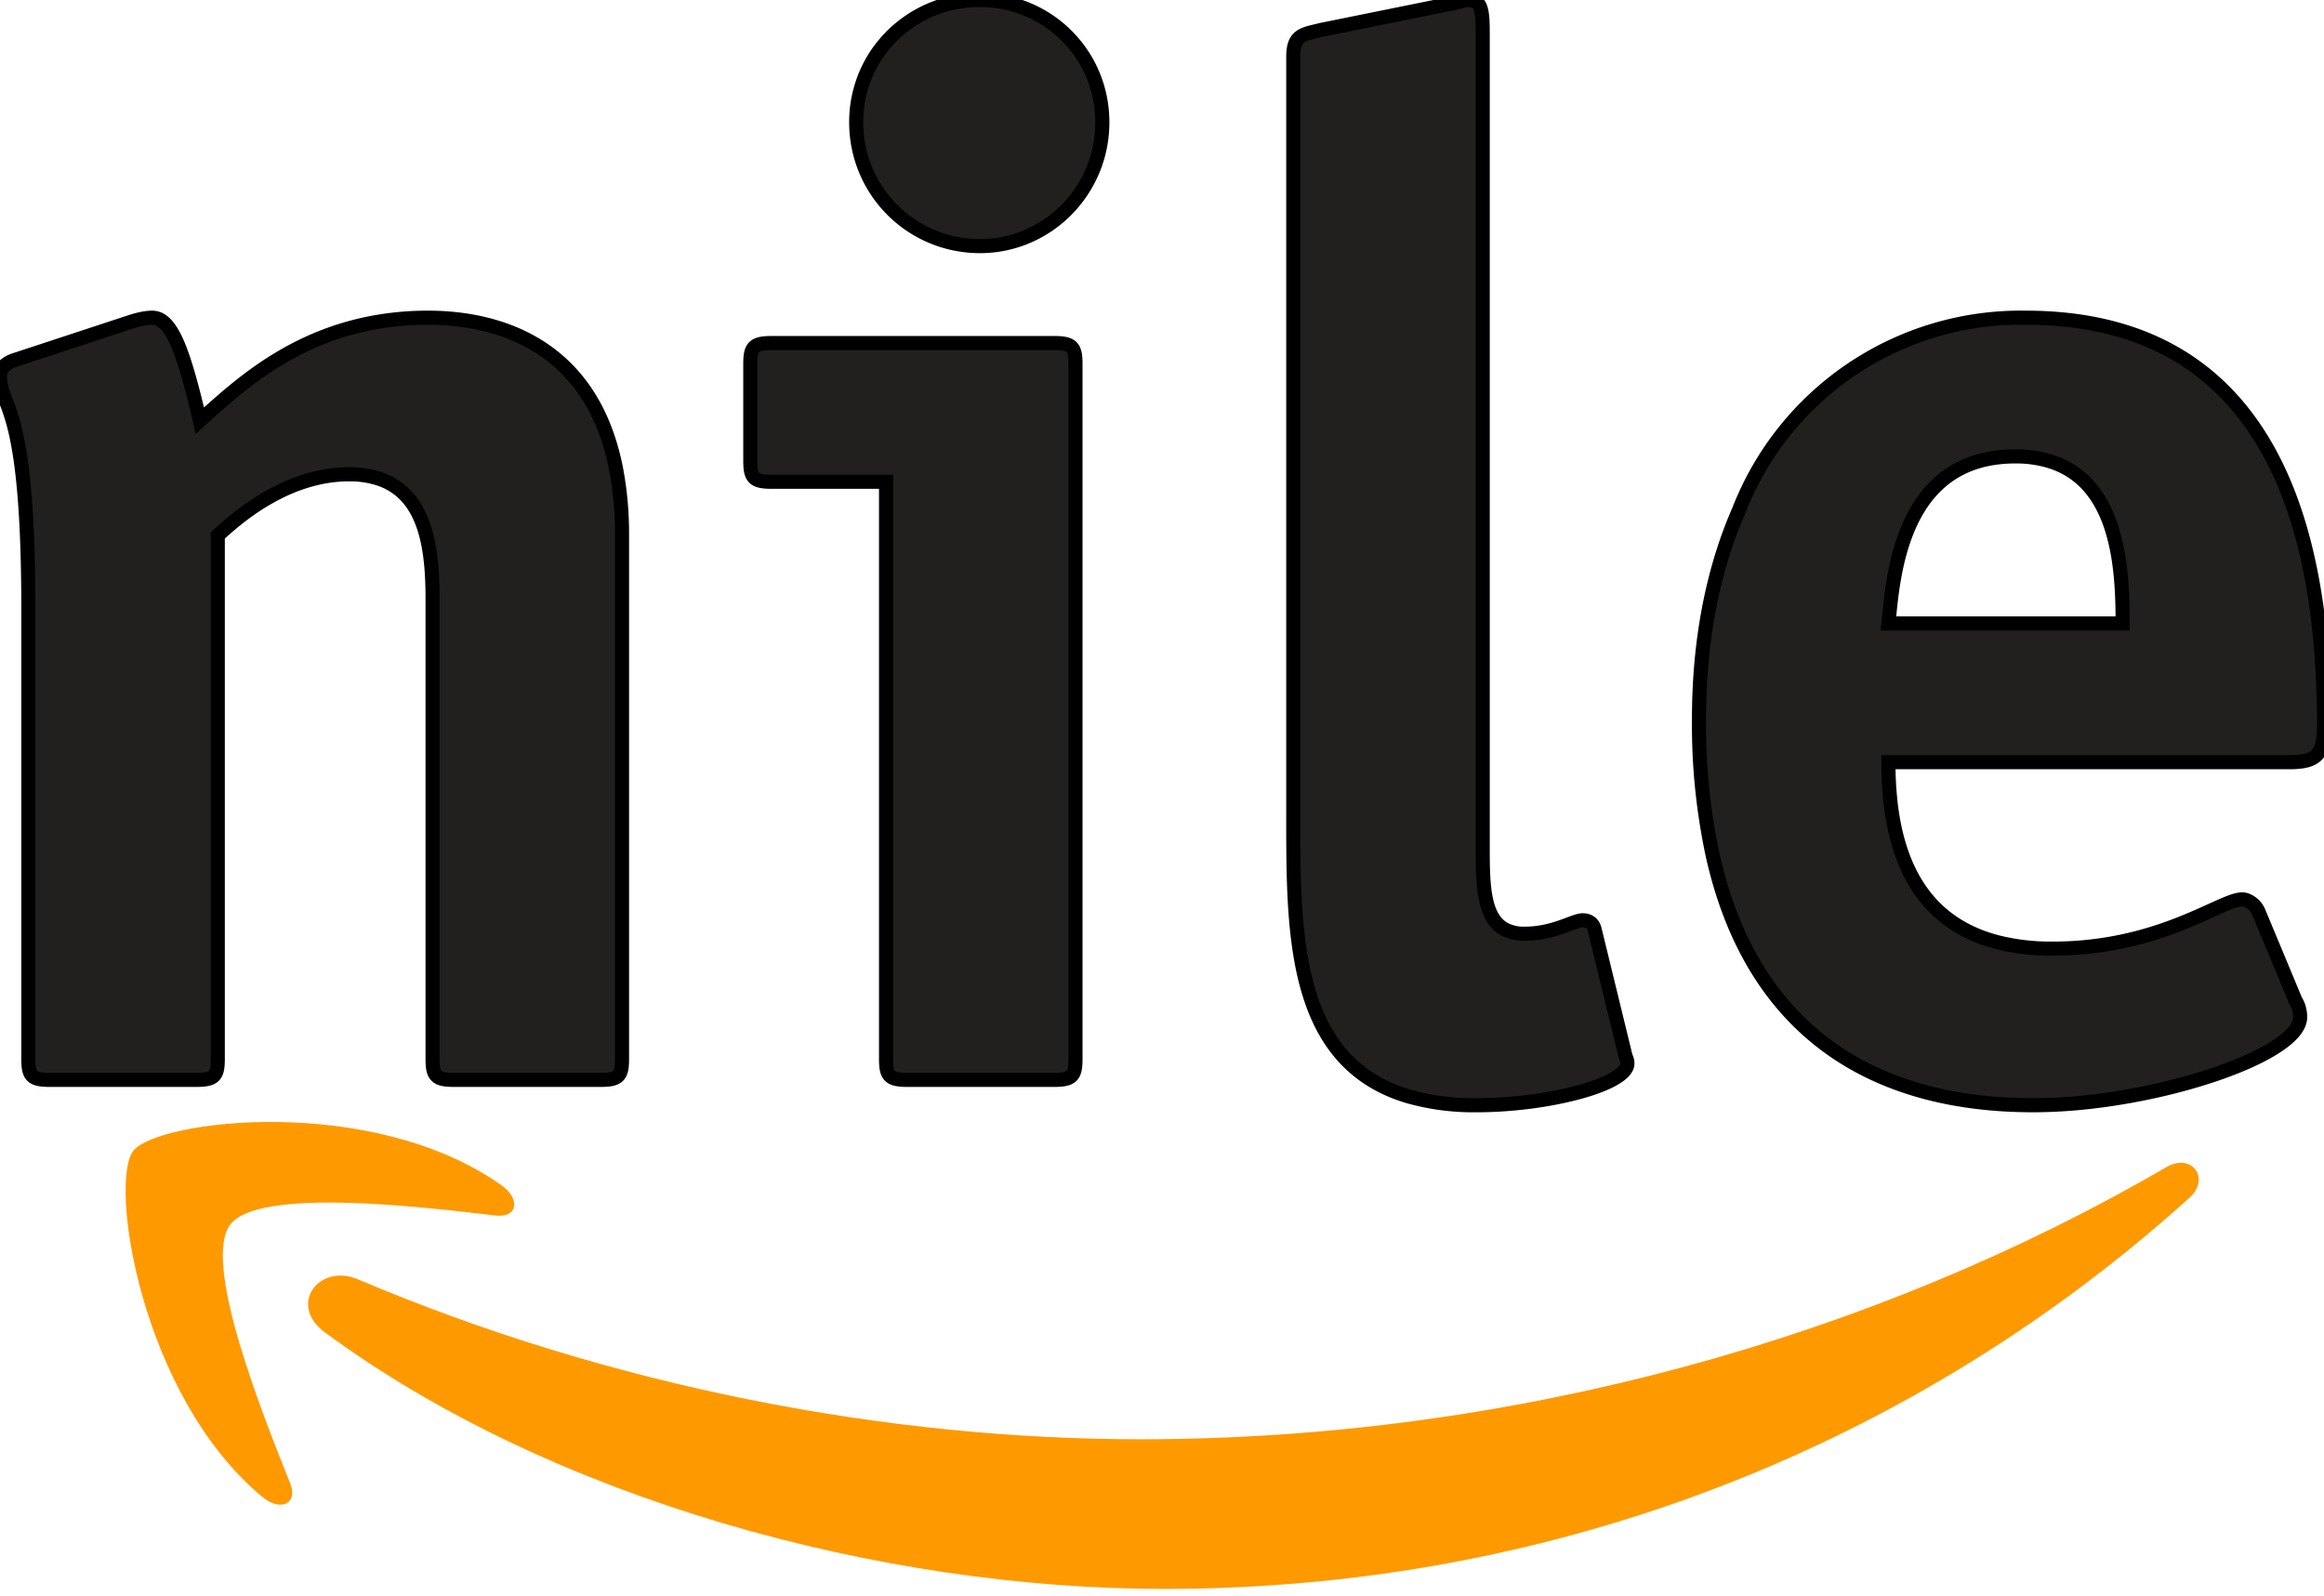 <svg width="155.8" height="107px" viewBox="0 0 155.8 107" style="fill:#221f1f" preserveAspectRatio="xMidYMin"
     xmlns="http://www.w3.org/2000/svg">
    <g id="svgGroup" stroke-linecap="round" fill-rule="evenodd" font-size="9pt" stroke="#000" stroke-width="0.25mm"
       fill="#000" style="stroke:#000;stroke-width:0.25mm;fill:#000">
        <path d="M 8.7 21.6 L 1.1 24.1 C 0.4 24.3 0 24.7 0 25.2 A 3.309 3.309 0 0 0 0.067 25.884 C 0.394 27.467 1.825 28.244 1.897 39.868 A 149.424 149.424 0 0 1 1.9 40.8 L 1.9 71 A 4.715 4.715 0 0 0 1.921 71.489 C 1.995 72.193 2.302 72.4 3.3 72.4 L 13.2 72.4 C 14.4 72.4 14.6 72.1 14.6 71 L 14.6 35.9 A 27.25 27.25 0 0 1 15.129 35.424 C 16.502 34.22 19.033 32.294 22.186 31.88 A 9.319 9.319 0 0 1 23.4 31.8 A 6.316 6.316 0 0 1 25.433 32.104 C 28.08 33 28.787 35.738 28.954 38.476 A 28.498 28.498 0 0 1 29 40.2 L 29 71 A 4.715 4.715 0 0 0 29.021 71.489 C 29.095 72.193 29.402 72.4 30.4 72.4 L 40.3 72.4 C 41.5 72.4 41.7 72.1 41.7 71 L 41.7 35.9 A 23.266 23.266 0 0 0 41.31 31.487 C 39.702 23.168 33.454 21.3 28.7 21.3 A 19.849 19.849 0 0 0 24.434 21.75 C 20.038 22.714 16.979 25.049 14.734 27.01 A 133.332 133.332 0 0 0 13.4 28.2 A 97.019 97.019 0 0 0 13.098 26.944 C 12.318 23.803 11.663 22.023 10.804 21.48 A 1.109 1.109 0 0 0 10.2 21.3 A 3.101 3.101 0 0 0 9.752 21.336 C 9.445 21.381 9.094 21.469 8.7 21.6 Z M 126.6 51.1 L 153.5 51.1 A 5.612 5.612 0 0 0 154.311 51.05 C 155.519 50.872 155.8 50.192 155.8 48.6 A 60.561 60.561 0 0 0 155.488 42.273 C 154.382 31.787 149.92 21.3 135.8 21.3 A 20.28 20.28 0 0 0 116.58 34.206 C 115.082 37.623 114.18 41.603 113.955 46.006 A 43.143 43.143 0 0 0 113.9 48.2 A 41.846 41.846 0 0 0 114.836 57.423 C 117.491 69.149 125.575 74.1 136.3 74.1 A 33.835 33.835 0 0 0 139.868 73.901 C 146.782 73.163 153.927 70.521 154.192 68.326 A 1.043 1.043 0 0 0 154.2 68.2 A 2.167 2.167 0 0 0 154.028 67.334 A 1.559 1.559 0 0 0 153.9 67.1 L 151.4 61.1 A 1.458 1.458 0 0 0 150.562 60.337 A 0.947 0.947 0 0 0 150.3 60.3 C 148.979 60.3 145.254 63.239 138.789 63.57 A 23.213 23.213 0 0 1 137.6 63.6 A 14.816 14.816 0 0 1 133.992 63.192 C 128.924 61.921 127.208 57.875 126.745 53.829 A 24.125 24.125 0 0 1 126.6 51.1 Z M 99.4 56.6 L 99.4 2.1 A 14.424 14.424 0 0 0 99.39 1.522 C 99.341 0.306 99.1 0 98.4 0 A 0.497 0.497 0 0 0 98.326 0.008 C 98.037 0.054 97.272 0.3 97 0.3 L 88.6 2 A 21.359 21.359 0 0 1 88.311 2.07 C 87.288 2.311 86.7 2.425 86.7 3.8 L 86.7 54.8 A 255.697 255.697 0 0 0 86.707 57.07 C 86.77 64.237 87.435 71.405 94.379 73.494 A 16.021 16.021 0 0 0 99 74.1 A 26.253 26.253 0 0 0 100.249 74.07 C 104.459 73.869 108.668 72.702 109.069 71.487 A 0.595 0.595 0 0 0 109.1 71.3 C 109.1 71.009 109.006 71.001 108.909 70.544 A 3.796 3.796 0 0 1 108.9 70.5 L 106.9 62.3 C 106.812 61.948 106.569 61.751 106.239 61.709 A 1.098 1.098 0 0 0 106.1 61.7 A 1.154 1.154 0 0 0 105.805 61.749 C 105.253 61.899 104.364 62.361 103.138 62.534 A 6.707 6.707 0 0 1 102.2 62.6 A 2.783 2.783 0 0 1 100.924 62.332 C 99.4 61.559 99.4 59.213 99.4 56.6 Z M 70.7 23 L 51.7 23 C 50.5 23 50.3 23.3 50.3 24.4 L 50.3 30.9 A 4.715 4.715 0 0 0 50.321 31.389 C 50.395 32.093 50.702 32.3 51.7 32.3 L 59.4 32.3 L 59.4 71 A 4.715 4.715 0 0 0 59.421 71.489 C 59.495 72.193 59.802 72.4 60.8 72.4 L 70.7 72.4 C 71.9 72.4 72.1 72.1 72.1 71 L 72.1 24.4 A 4.715 4.715 0 0 0 72.079 23.911 C 72.005 23.208 71.699 23 70.7 23 Z M 73.9 8.2 C 73.9 3.6 70.2 0 65.7 0 A 8.286 8.286 0 0 0 58.731 3.708 A 8.14 8.14 0 0 0 57.4 8.2 C 57.4 12.8 61.1 16.5 65.7 16.5 C 70.2 16.5 73.9 12.8 73.9 8.2 Z M 142.3 41.8 L 126.6 41.8 A 26.271 26.271 0 0 0 126.606 41.747 C 126.905 38.896 127.349 30.6 135.1 30.6 A 7.758 7.758 0 0 1 137.542 30.961 C 142.075 32.457 142.3 38.252 142.3 41.8 Z"
              vector-effect="non-scaling-stroke"
              style="fill: rgb(34, 31, 31); paint-order: fill; fill-rule: evenodd;" />
    </g>
    <path id="arrow"
          d="M 146.279 95.16 C 131.06 83.943 109.001 77.958 90.009 77.958 C 63.379 77.958 39.404 87.807 21.267 104.189 C 19.842 105.478 21.118 107.233 22.829 106.23 C 42.402 94.841 66.604 87.989 91.605 87.989 C 108.465 87.989 127.013 91.478 144.067 98.717 C 146.644 99.811 148.798 97.03 146.279 95.16"
          style="fill: rgb(255, 153, 0);" transform="matrix(-1, 0, 0, -1, 168.054, 184.485)" />
    <path id="arrow-head"
          d="M 27.446 94.017 C 25.509 96.501 14.588 95.19 9.685 94.609 C 8.192 94.427 7.964 95.726 9.309 96.66 C 18.007 102.783 32.28 101.016 33.945 98.963 C 35.609 96.9 33.511 82.594 25.337 75.765 C 24.084 74.716 22.887 75.275 23.445 76.665 C 25.281 81.248 29.395 91.519 27.446 94.017"
          style="fill: rgb(255, 153, 0);" transform="matrix(-1, 0, 0, -1, 42.895, 176.102)" />
</svg>